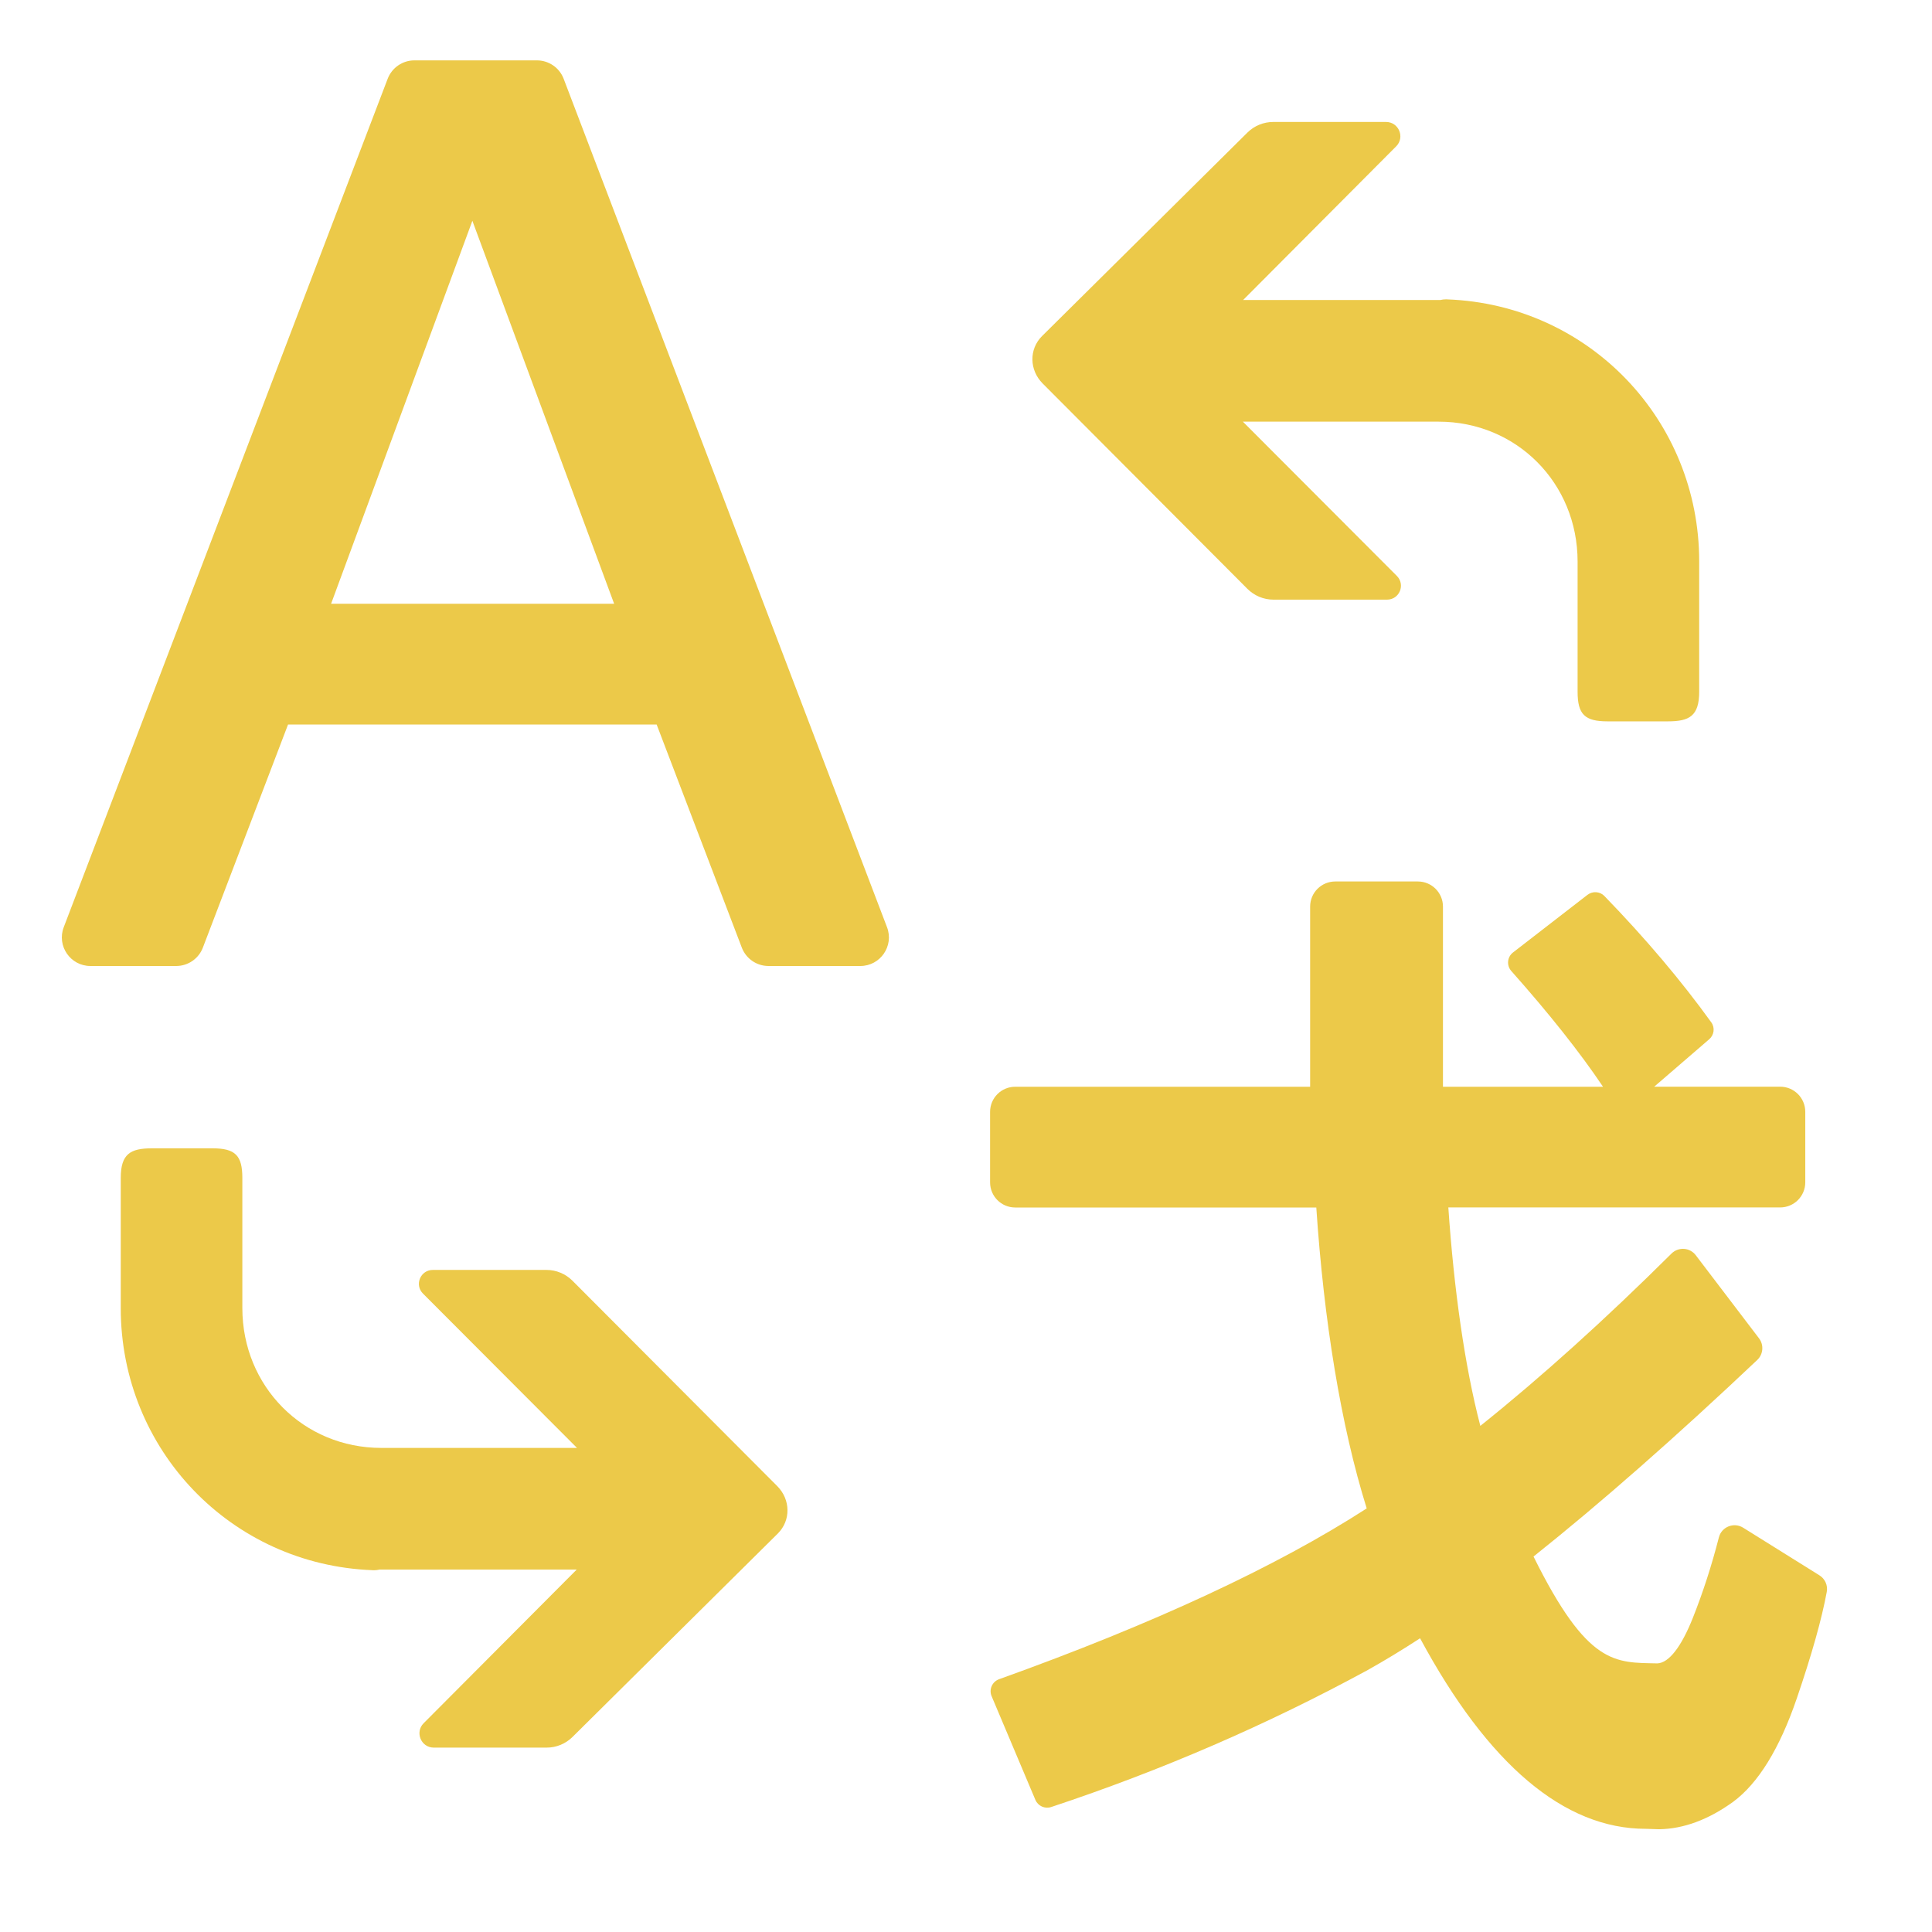 <?xml version="1.0" encoding="UTF-8"?>
<!DOCTYPE svg PUBLIC "-//W3C//DTD SVG 1.1//EN" "http://www.w3.org/Graphics/SVG/1.1/DTD/svg11.dtd">
<svg version="1.1" id="Layer_1" xmlns="http://www.w3.org/2000/svg" xmlns:xlink="http://www.w3.org/1999/xlink" x="0px" y="0px" width="32px" height="32px" viewBox="0 0 32 32" enable-background="new 0 0 32 32" xml:space="preserve">
  <g id="icon">
    <path d="M9.054,28.946c0.16,0,0.314,-0.063,0.428,-0.176l3.402,-3.371c0.217,-0.217,0.211,-0.562,-0.011,-0.785l-3.391,-3.401c-0.114,-0.114,-0.269,-0.179,-0.43,-0.179H7.169c-0.205,0,-0.308,0.247,-0.163,0.392l2.551,2.556H6.316c-1.291,0,-2.302,-1.018,-2.302,-2.317V19.51c0,-0.373,-0.118,-0.49,-0.494,-0.49H2.515c-0.352,0,-0.515,0.09,-0.515,0.49v2.157c0,2.347,1.83,4.252,4.169,4.34l0.006,0.001l0.022,0c0.031,0,0.06,-0.004,0.089,-0.011h3.266l-2.535,2.545c-0.149,0.149,-0.043,0.404,0.168,0.404H9.054z" fill="#ecc949"/>
    <path d="M21.089,2.02c-0.16,0,-0.314,0.063,-0.428,0.176l-3.402,3.371c-0.217,0.217,-0.211,0.562,0.011,0.785l3.391,3.401c0.114,0.114,0.269,0.179,0.43,0.179h1.883c0.205,0,0.307,-0.247,0.163,-0.392l-2.551,-2.556h3.242c1.291,0,2.302,1.018,2.302,2.317v2.157c0,0.373,0.118,0.49,0.494,0.49h1.005c0.352,0,0.515,-0.09,0.515,-0.49V9.299c0,-2.347,-1.83,-4.252,-4.169,-4.34l-0.006,-0.001l-0.022,0c-0.031,0,-0.06,0.004,-0.089,0.011H20.59l2.535,-2.545c0.149,-0.149,0.043,-0.404,-0.168,-0.404H21.089z" fill="#ecc949"/>
    <path d="M12.285,15.691L10.876,12H4.771l-1.409,3.691c-0.069,0.186,-0.246,0.309,-0.444,0.309h-1.42c-0.332,0,-0.561,-0.333,-0.442,-0.643L6.421,1.305c0.07,-0.183,0.246,-0.305,0.442,-0.305h2.03c0.196,0,0.373,0.121,0.443,0.305l5.356,14.053c0.118,0.31,-0.111,0.642,-0.443,0.642h-1.52C12.531,16,12.354,15.877,12.285,15.691zM10.172,10L7.824,3.657L5.484,10H10.172z" fill="#ecc949"/>
    <path d="M27.259,30.291c-1.352,0,-2.61,-1.062,-3.738,-3.156c-0.294,0.191,-0.585,0.368,-0.867,0.526c-1.658,0.902,-3.42,1.665,-5.243,2.269c-0.105,0.035,-0.219,-0.017,-0.262,-0.119l-0.725,-1.717c-0.047,-0.112,0.01,-0.24,0.124,-0.281c2.549,-0.914,4.596,-1.865,6.089,-2.829c-0.429,-1.373,-0.71,-3.115,-0.835,-4.984h-4.987c-0.23,0,-0.416,-0.186,-0.416,-0.416v-1.168c0,-0.23,0.186,-0.416,0.416,-0.416H21.7v-2.984c0,-0.23,0.186,-0.416,0.416,-0.416h1.368c0.23,0,0.416,0.186,0.416,0.416V18h2.651c-0.38,-0.566,-0.89,-1.209,-1.519,-1.917c-0.081,-0.091,-0.069,-0.232,0.028,-0.307l1.234,-0.955c0.085,-0.065,0.206,-0.057,0.28,0.02c0.682,0.703,1.276,1.406,1.77,2.092c0.064,0.088,0.048,0.21,-0.035,0.281l-0.91,0.785h2.086c0.23,0,0.416,0.186,0.416,0.416v1.168c0,0.23,-0.186,0.416,-0.416,0.416h-5.496c0.092,1.347,0.271,2.629,0.53,3.618c1.004,-0.803,2.067,-1.762,3.166,-2.854c0.115,-0.114,0.304,-0.102,0.402,0.027l1.048,1.377c0.083,0.109,0.07,0.264,-0.029,0.358c-1.357,1.283,-2.602,2.377,-3.706,3.256c0.9,1.818,1.353,1.754,2.052,1.77c0.19,-0.009,0.396,-0.272,0.589,-0.759c0.167,-0.421,0.311,-0.867,0.429,-1.328c0.045,-0.175,0.247,-0.256,0.401,-0.161l1.264,0.789c0.093,0.058,0.142,0.166,0.122,0.274c-0.083,0.451,-0.25,1.045,-0.498,1.769c-0.283,0.827,-0.637,1.402,-1.053,1.709c-0.408,0.295,-0.82,0.448,-1.226,0.454h-0.003L27.259,30.291z" fill="#ecc949"/>
  </g>
</svg>